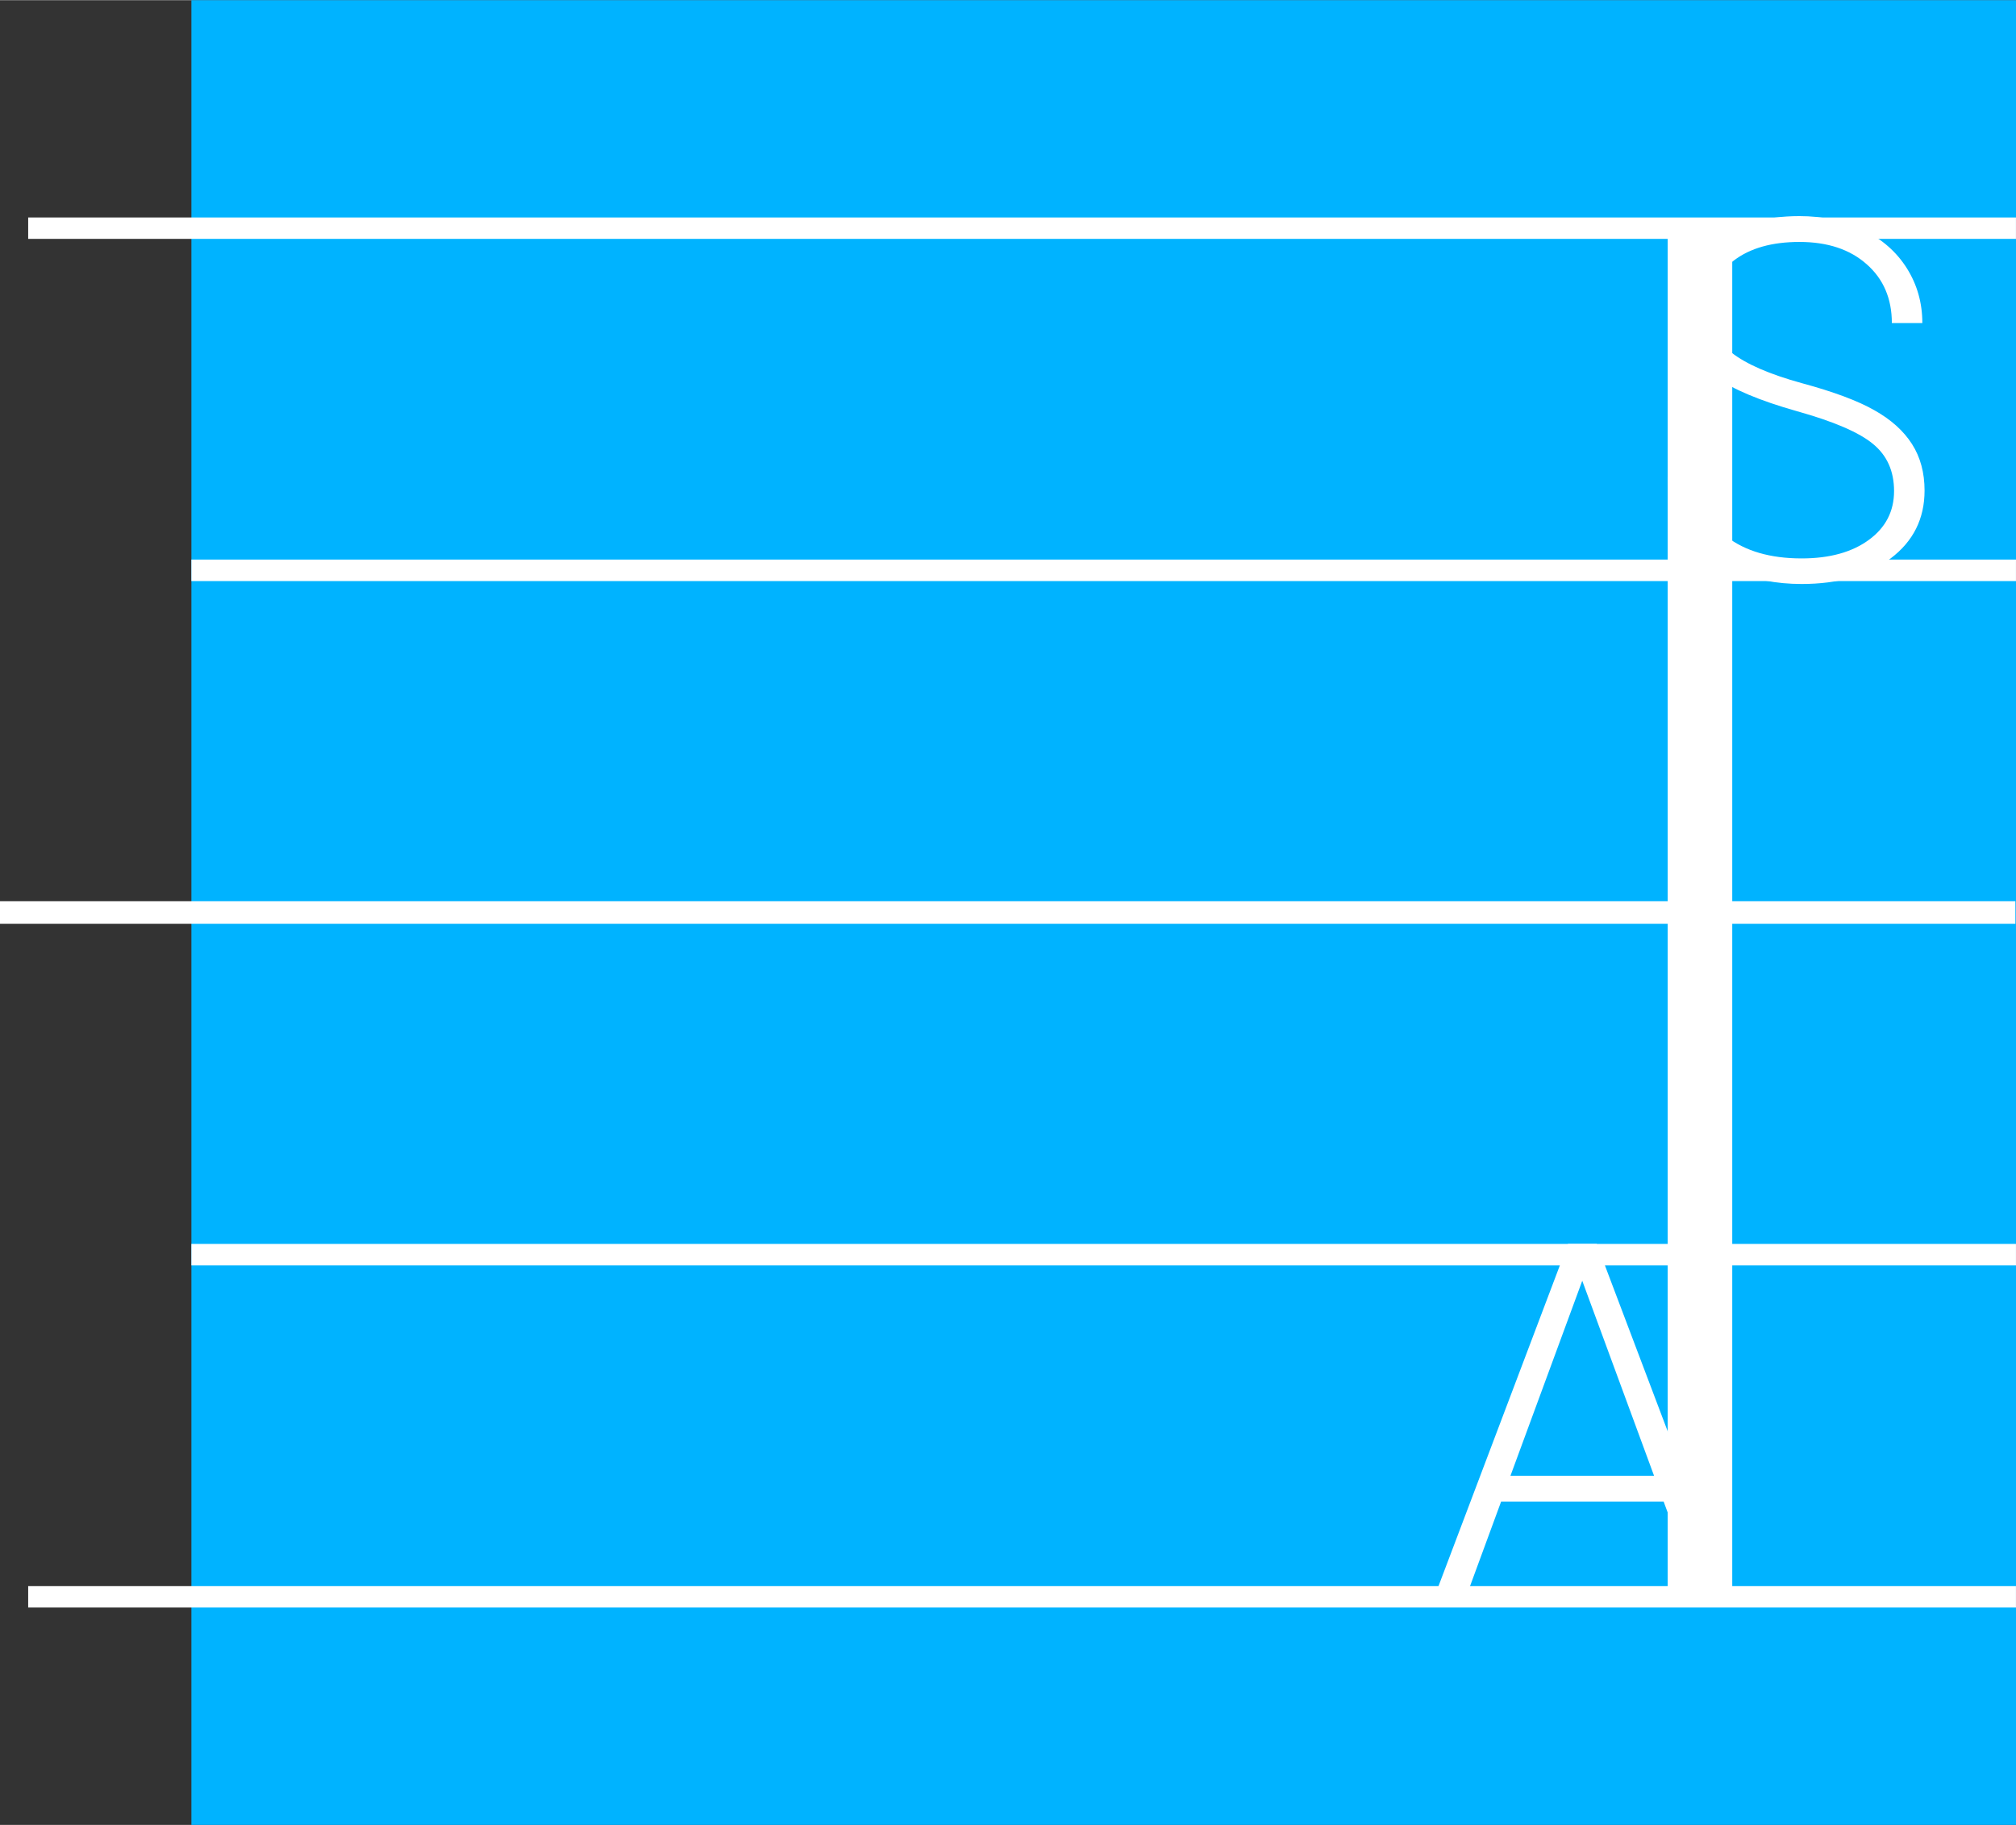 <?xml version="1.0" encoding="UTF-8" standalone="no"?>
<!-- Generator: Adobe Illustrator 14.0.0, SVG Export Plug-In . SVG Version: 6.00 Build 43363)  -->

<svg
   xmlns:osb="http://www.openswatchbook.org/uri/2009/osb"
   xmlns:dc="http://purl.org/dc/elements/1.1/"
   xmlns:cc="http://creativecommons.org/ns#"
   xmlns:rdf="http://www.w3.org/1999/02/22-rdf-syntax-ns#"
   xmlns:svg="http://www.w3.org/2000/svg"
   xmlns="http://www.w3.org/2000/svg"
   xmlns:xlink="http://www.w3.org/1999/xlink"
   xmlns:sodipodi="http://sodipodi.sourceforge.net/DTD/sodipodi-0.dtd"
   xmlns:inkscape="http://www.inkscape.org/namespaces/inkscape"
   version="1.1"
   id="Layer_1"
   inkscape:export-ydpi="72"
   inkscape:export-xdpi="72"
   sodipodi:docname="2.svg"
   inkscape:version="0.92.4 5da689c313, 2019-01-14"
   inkscape:export-filename="/home/steelbas/Documents/Bestanden/Bestanden/bammerlaan zangles/Logo_Joris/Bas_zang_logo_v4-7_NL.png"
   x="0px"
   y="0px"
   width="1.984in"
   height="1.796in"
   viewBox="0 0 190.507 172.42"
   enable-background="new 0 0 639.024 83.791"
   xml:space="preserve"><rect x="0" y="0" width="190.507" height="172.42" fill="#333333" stroke="none"/><defs
   id="defs47"><linearGradient
     id="linearGradient1021"
     osb:paint="solid"
     gradientTransform="matrix(4.834,0,0,4.865,-2119.049,-3038.214)"><stop
       style="stop-color:#ffffff;stop-opacity:1;"
       offset="0"
       id="stop1019" /></linearGradient><linearGradient
     id="linearGradient907"
     osb:paint="solid"><stop
       style="stop-color:#000000;stop-opacity:1;"
       offset="0"
       id="stop905" /></linearGradient><linearGradient
     id="bammerlaan_blauw"
     osb:paint="solid"><stop
       style="stop-color:#00b3ff;stop-opacity:1;"
       offset="0"
       id="stop899" /></linearGradient><linearGradient
     inkscape:collect="always"
     xlink:href="#bammerlaan_blauw"
     id="linearGradient903"
     x1="291.272"
     y1="-55.239"
     x2="364.541"
     y2="-55.239"
     gradientUnits="userSpaceOnUse"
     gradientTransform="matrix(3.448,0,0,3.448,-986.338,278.503)" /><linearGradient
     inkscape:collect="always"
     xlink:href="#linearGradient1021"
     id="linearGradient1065"
     gradientUnits="userSpaceOnUse"
     x1="-0.042"
     y1="7.125"
     x2="13.408"
     y2="7.125"
     gradientTransform="matrix(14.735,0,0,32.332,-2.053,-144.162)" /><linearGradient
     inkscape:collect="always"
     xlink:href="#linearGradient1021"
     id="linearGradient1067"
     gradientUnits="userSpaceOnUse"
     x1="-0.042"
     y1="7.125"
     x2="13.408"
     y2="7.125"
     gradientTransform="matrix(12.974,0,0,32.332,17.343,-144.162)" /><linearGradient
     inkscape:collect="always"
     xlink:href="#linearGradient1021"
     id="linearGradient1069"
     gradientUnits="userSpaceOnUse"
     x1="-0.042"
     y1="7.125"
     x2="13.408"
     y2="7.125"
     gradientTransform="matrix(14.107,0,0,32.332,0.943,-144.162)" /><linearGradient
     inkscape:collect="always"
     xlink:href="#linearGradient1021"
     id="linearGradient1071"
     gradientUnits="userSpaceOnUse"
     x1="-0.042"
     y1="7.125"
     x2="13.408"
     y2="7.125"
     gradientTransform="matrix(12.921,0,0,32.332,17.759,-144.163)" /><linearGradient
     inkscape:collect="always"
     xlink:href="#linearGradient1021"
     id="linearGradient1073"
     gradientUnits="userSpaceOnUse"
     x1="-0.042"
     y1="7.125"
     x2="13.408"
     y2="7.125"
     gradientTransform="matrix(14.497,0,0,32.332,-0.585,-144.162)" /><linearGradient
     inkscape:collect="always"
     xlink:href="#bammerlaan_blauw"
     id="linearGradient1076"
     gradientUnits="userSpaceOnUse"
     x1="555.338"
     y1="-103.67"
     x2="637.739"
     y2="-103.67" /><linearGradient
     inkscape:collect="always"
     xlink:href="#bammerlaan_blauw"
     id="linearGradient956"
     gradientUnits="userSpaceOnUse"
     x1="555.338"
     y1="-103.67"
     x2="637.739"
     y2="-103.67" /></defs>
<sodipodi:namedview
   id="namedview61"
   inkscape:window-maximized="1"
   inkscape:current-layer="Layer_1"
   inkscape:window-y="0"
   inkscape:window-x="3200"
   inkscape:cy="124.8218"
   inkscape:cx="37.338655"
   inkscape:zoom="1.0677312"
   fit-margin-bottom="0"
   fit-margin-right="0"
   fit-margin-left="0"
   fit-margin-top="0"
   showgrid="false"
   inkscape:window-height="996"
   inkscape:window-width="1280"
   inkscape:pageshadow="2"
   inkscape:pageopacity="0"
   guidetolerance="10"
   gridtolerance="10"
   objecttolerance="10"
   borderopacity="1"
   pagecolor="#ffffff"
   bordercolor="#666666"
   units="in"
   inkscape:pagecheckerboard="true">
	</sodipodi:namedview>










<rect
   y="0"
   x="18.087"
   height="172.42"
   width="172.42"
   id="rect858"
   style="opacity:1;fill:url(#linearGradient903);fill-opacity:1;fill-rule:nonzero;stroke:none;stroke-width:211.622;stroke-linecap:round;stroke-linejoin:round;stroke-miterlimit:4;stroke-dasharray:none;stroke-opacity:1;paint-order:normal" />



<path
   inkscape:connector-curvature="0"
   id="line6"
   d="M 3.673,150.869 H 189.493"
   style="fill:none;fill-opacity:1;stroke:url(#linearGradient1065);stroke-width:2.02;stroke-linecap:square;stroke-linejoin:round;stroke-miterlimit:4;stroke-dasharray:none;stroke-opacity:1" /><path
   inkscape:connector-curvature="0"
   id="line8"
   d="M 19.1,118.538 H 189.488"
   style="fill:none;fill-opacity:1;stroke:url(#linearGradient1067);stroke-width:2.031;stroke-linecap:square;stroke-linejoin:round;stroke-miterlimit:4;stroke-dasharray:none;stroke-opacity:1" /><path
   inkscape:connector-curvature="0"
   id="line10"
   d="M 1.068,86.205 H 189.382"
   style="fill:none;fill-opacity:1;stroke:url(#linearGradient1069);stroke-width:2.136;stroke-linecap:square;stroke-linejoin:round;stroke-opacity:1" /><path
   inkscape:connector-curvature="0"
   id="line12"
   d="M 19.1,53.873 H 189.488"
   style="fill:none;fill-opacity:1;stroke:url(#linearGradient1071);stroke-width:2.031;stroke-linecap:square;stroke-linejoin:round;stroke-miterlimit:4;stroke-dasharray:none;stroke-opacity:1" /><path
   inkscape:connector-curvature="0"
   id="line14"
   d="M 3.673,21.542 H 189.493"
   style="fill:none;fill-opacity:1;stroke:url(#linearGradient1073);stroke-width:2.02;stroke-linecap:square;stroke-linejoin:round;stroke-miterlimit:4;stroke-dasharray:none;stroke-opacity:1" /><path
   inkscape:connector-curvature="0"
   id="rect18"
   d="m 157.592,22.098 h 6.101 V 151.349 h -6.101 z"
   style="fill:url(#linearGradient1021);fill-opacity:1;stroke:none;stroke-width:32.211;stroke-opacity:1" /><path
   inkscape:connector-curvature="0"
   id="path961"
   style="font-style:normal;font-variant:normal;font-weight:normal;font-stretch:normal;font-size:47.585px;line-height:125%;font-family:'Roboto Light';-inkscape-font-specification:'Roboto Light, ';font-variant-ligatures:normal;font-variant-caps:normal;font-variant-numeric:normal;font-feature-settings:normal;text-align:start;letter-spacing:0px;word-spacing:0px;writing-mode:lr-tb;text-anchor:start;fill:url(#linearGradient1021);fill-opacity:1;stroke:none;stroke-width:1.115px;stroke-linecap:butt;stroke-linejoin:miter;stroke-opacity:1"
   d="m 178.984,46.381 q 0,-2.811 -1.975,-4.438 -1.975,-1.65 -7.226,-3.113 -5.251,-1.487 -7.668,-3.23 -3.439,-2.463 -3.439,-6.459 0,-3.88 3.183,-6.297 3.206,-2.44 8.179,-2.44 3.369,0 6.018,1.301 2.672,1.301 4.136,3.625 1.464,2.324 1.464,5.181 h -2.881 q 0,-3.462 -2.37,-5.553 -2.37,-2.114 -6.366,-2.114 -3.88,0 -6.181,1.743 -2.3,1.719 -2.3,4.508 0,2.579 2.068,4.206 2.068,1.626 6.622,2.881 4.554,1.231 6.901,2.579 2.347,1.324 3.532,3.183 1.185,1.859 1.185,4.391 0,3.996 -3.206,6.413 -3.183,2.416 -8.411,2.416 -3.578,0 -6.576,-1.278 -2.974,-1.278 -4.531,-3.578 -1.534,-2.3 -1.534,-5.274 h 2.858 q 0,3.578 2.672,5.646 2.672,2.068 7.11,2.068 3.95,0 6.343,-1.743 2.393,-1.743 2.393,-4.624 z" /><path
   inkscape:connector-curvature="0"
   id="path963"
   style="font-style:normal;font-variant:normal;font-weight:normal;font-stretch:normal;font-size:47.585px;line-height:125%;font-family:'Roboto Light';-inkscape-font-specification:'Roboto Light, ';font-variant-ligatures:normal;font-variant-caps:normal;font-variant-numeric:normal;font-feature-settings:normal;text-align:start;letter-spacing:0px;word-spacing:0px;writing-mode:lr-tb;text-anchor:start;fill:url(#linearGradient1021);fill-opacity:1;stroke:none;stroke-width:1.115px;stroke-linecap:butt;stroke-linejoin:miter;stroke-opacity:1"
   d="m 157.21,141.869 h -15.358 l -3.485,9.48 h -2.997 l 12.802,-33.83 h 2.719 l 12.802,33.83 h -2.974 z m -14.475,-2.44 h 13.569 l -6.785,-18.425 z" /></svg>